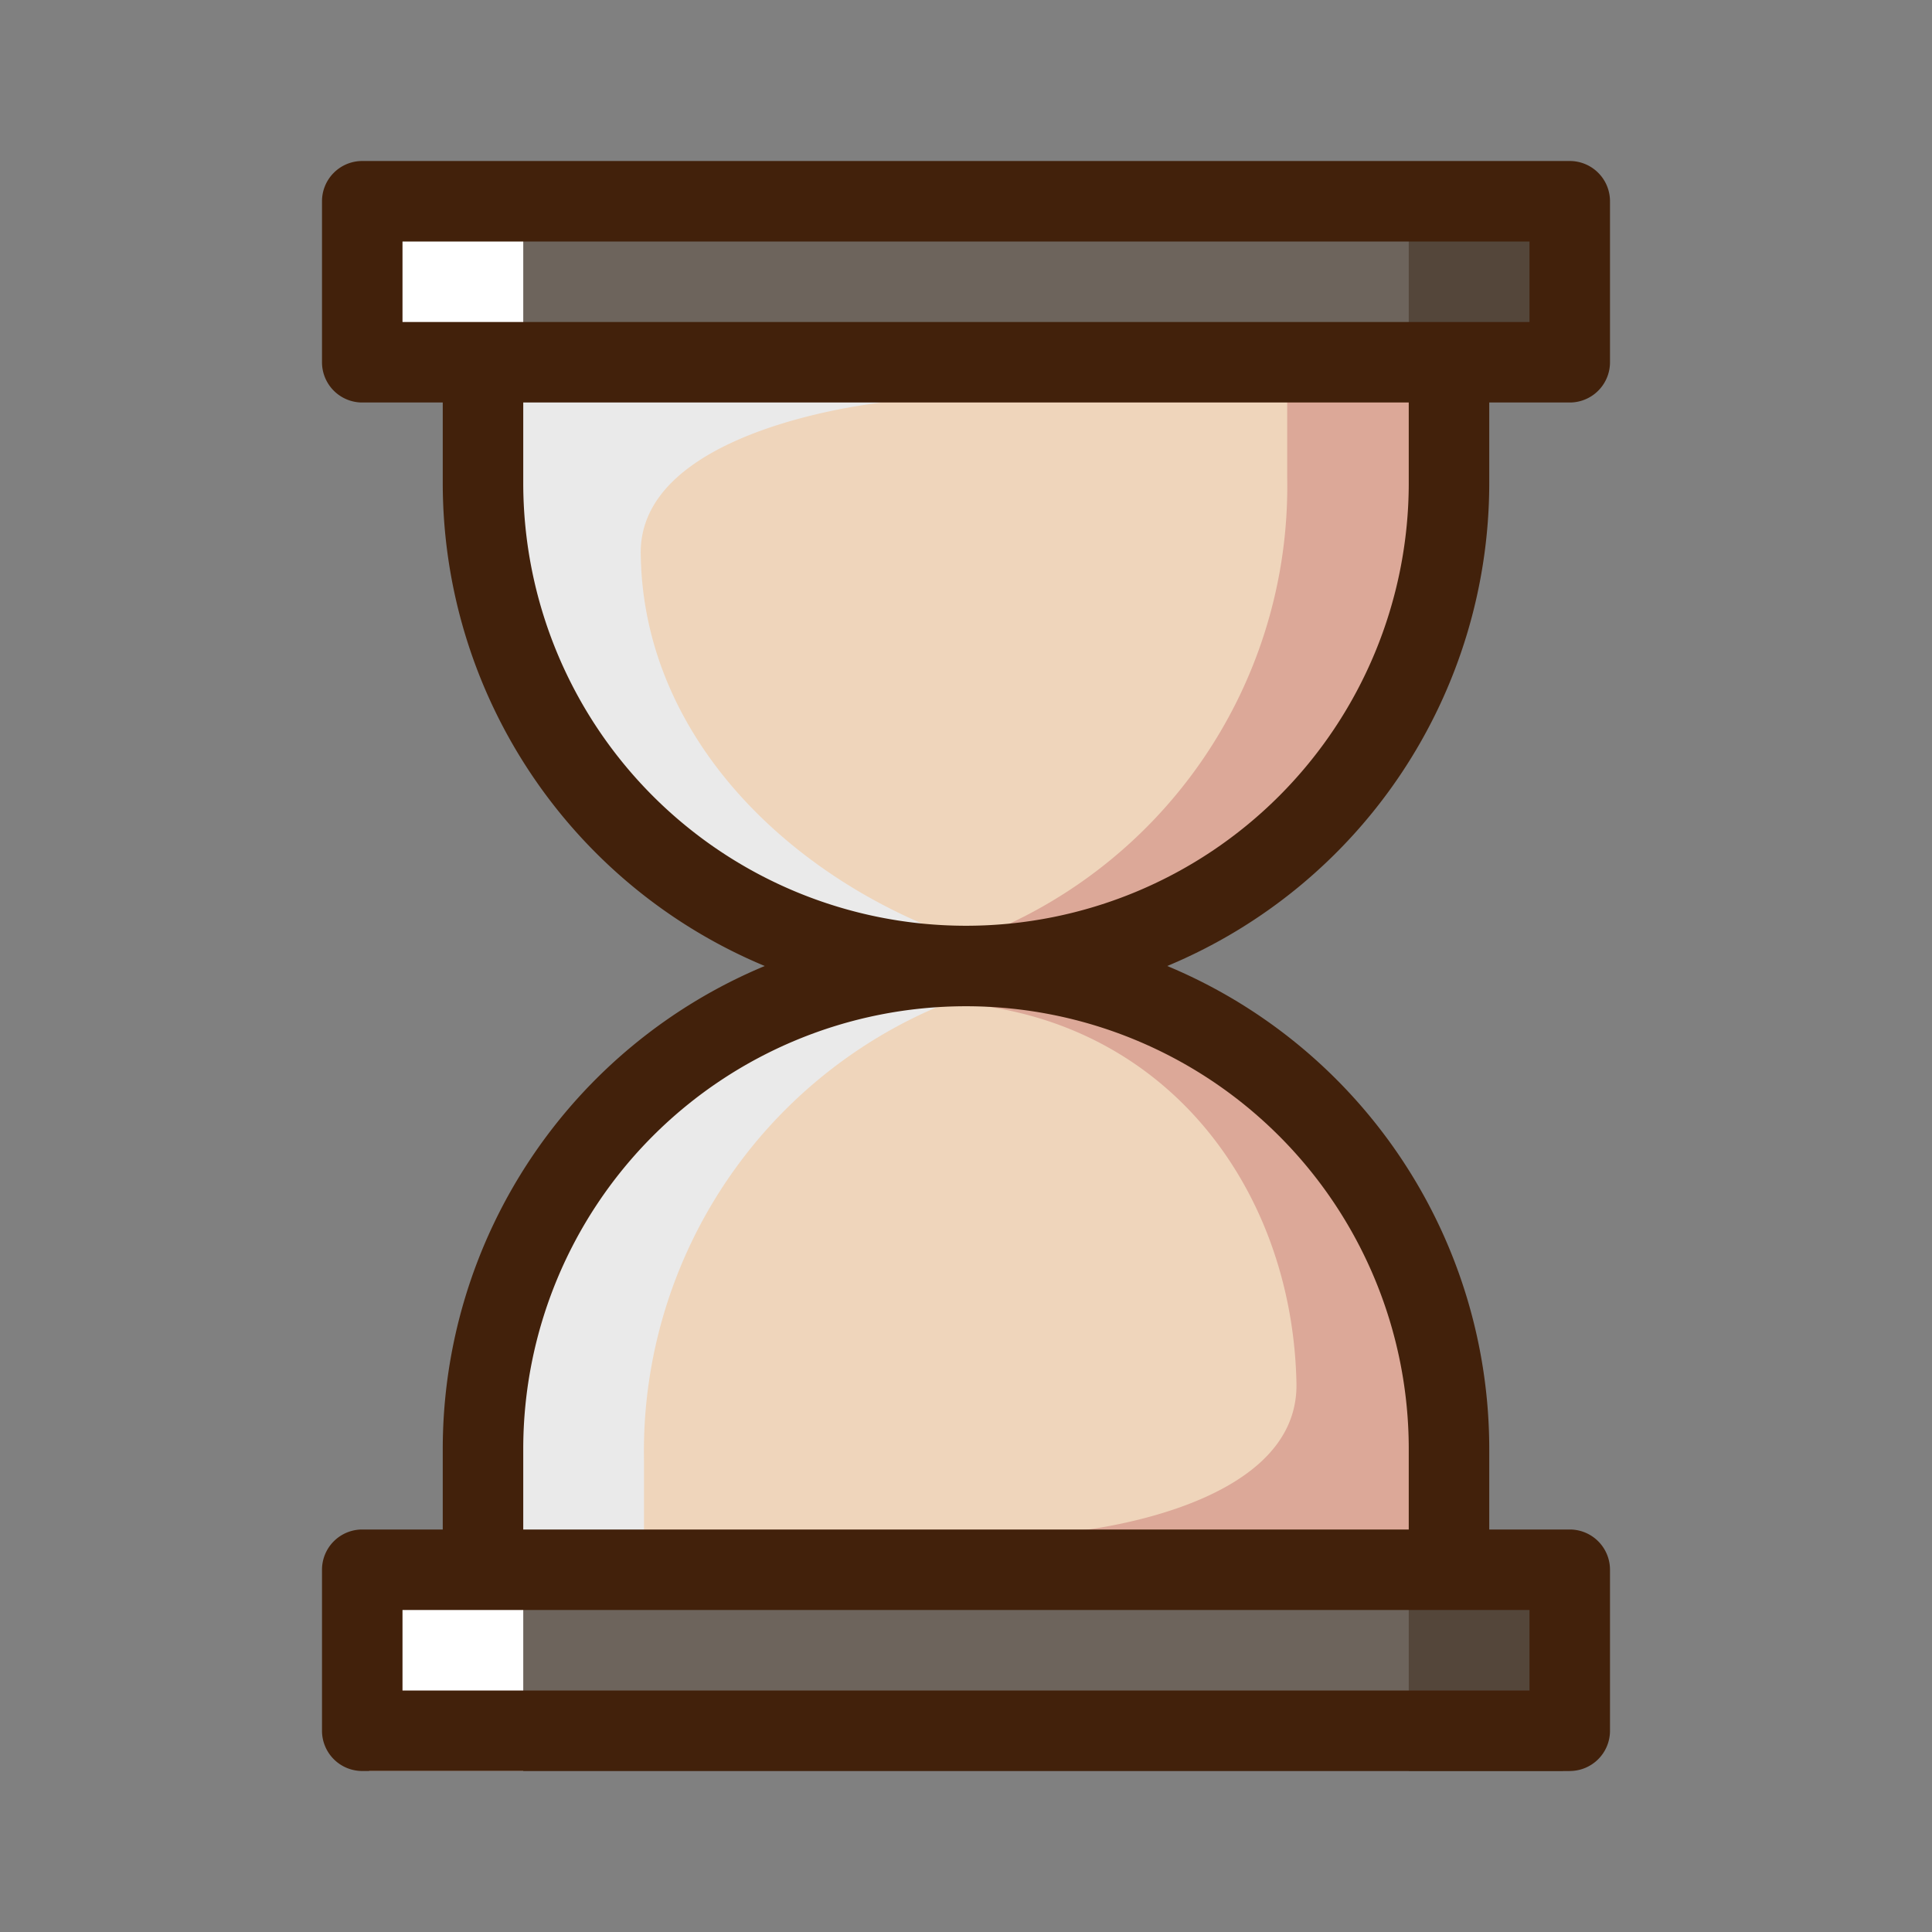 <?xml version="1.0" ?><svg id="icons" viewBox="0 0 48 48" xmlns="http://www.w3.org/2000/svg"><rect x="0" y="0" width="48" height="48" fill="#808080" stroke="none"/><defs><style>.cls-1{fill:#6d645c;}.cls-2{fill:#fff;}.cls-3{fill:#54463a;}.cls-4{fill:#efd5bb;}.cls-5{fill:#dca898;}.cls-6{fill:#eaeaea;}.cls-7{fill:#42210b;}</style></defs><title/><rect class="cls-1" height="5.13" width="29.83" x="9.17" y="38.87"/><rect class="cls-2" height="5.13" width="3.83" x="9.17" y="38.87"/><rect class="cls-3" height="5.13" width="3.83" x="35" y="38.87"/><rect class="cls-1" height="5.13" width="29.83" x="9.17" y="4.43"/><rect class="cls-2" height="5.13" width="3.83" x="9.17" y="4.43"/><rect class="cls-3" height="5.13" width="3.83" x="35" y="4.43"/><path class="cls-4" d="M36,9v2.79A12.14,12.14,0,0,1,25.8,23.85a11.76,11.76,0,0,1-1.88.22c-.63,0-1.21-.07-1.82-.07h0a3.14,3.14,0,0,1-.42-.09A12.22,12.22,0,0,1,12,11.79V9Z"/><path class="cls-5" d="M36,9v2.79A12.14,12.14,0,0,1,25.8,23.85a8.93,8.93,0,0,1-1.63-.45l-.09,0-.1,0a12,12,0,0,0,8-11.54V9Z"/><path class="cls-4" d="M36,39V36.28A12.14,12.14,0,0,0,25.8,24.22,11.8,11.8,0,0,0,23.92,24c-.63,0-1.21,0-1.82,0h0a1.67,1.67,0,0,0-.42.13A12.26,12.26,0,0,0,12,36.28V39Z"/><path class="cls-6" d="M24,24.74l-.11,0a10.72,10.72,0,0,0-2.32-.54A12.14,12.14,0,0,0,12,36.28V39h4V36.28A12,12,0,0,1,24,24.74Z"/><path class="cls-6" d="M23.9,23.33s0,0-.07,0a10.56,10.56,0,0,1-2.3.54A12.12,12.12,0,0,1,12,11.79V9h4v.79c1.78,0,5.92.21,5.92.21s-6.11.62-6,3.81C16,18.39,19.72,21.89,23.9,23.33Z"/><path class="cls-5" d="M24.48,25s-.45-.45-.41-.46A11,11,0,0,1,26.42,24,12.16,12.16,0,0,1,36,36.12V39H32v-.88c-2,0-5.44-.06-5.44-.06s5.71-.49,5.65-3.69C32.12,29.8,29.29,25.71,24.48,25Z"/><path class="cls-7" d="M37,12V10h2a1,1,0,0,0,1-1V5a1,1,0,0,0-1-1H9A1,1,0,0,0,8,5V9a1,1,0,0,0,1,1h2v2a13,13,0,0,0,8,12,13,13,0,0,0-8,12v2H9a1,1,0,0,0-1,1v4a1,1,0,0,0,1,1H39a1,1,0,0,0,1-1V39a1,1,0,0,0-1-1H37V36a13,13,0,0,0-8-12A13,13,0,0,0,37,12ZM10,8V6H38V8ZM38,40v2H10V40Zm-3-4v2H13V36a11,11,0,0,1,22,0ZM24,23A11,11,0,0,1,13,12V10H35v2A11,11,0,0,1,24,23Z"/></svg>